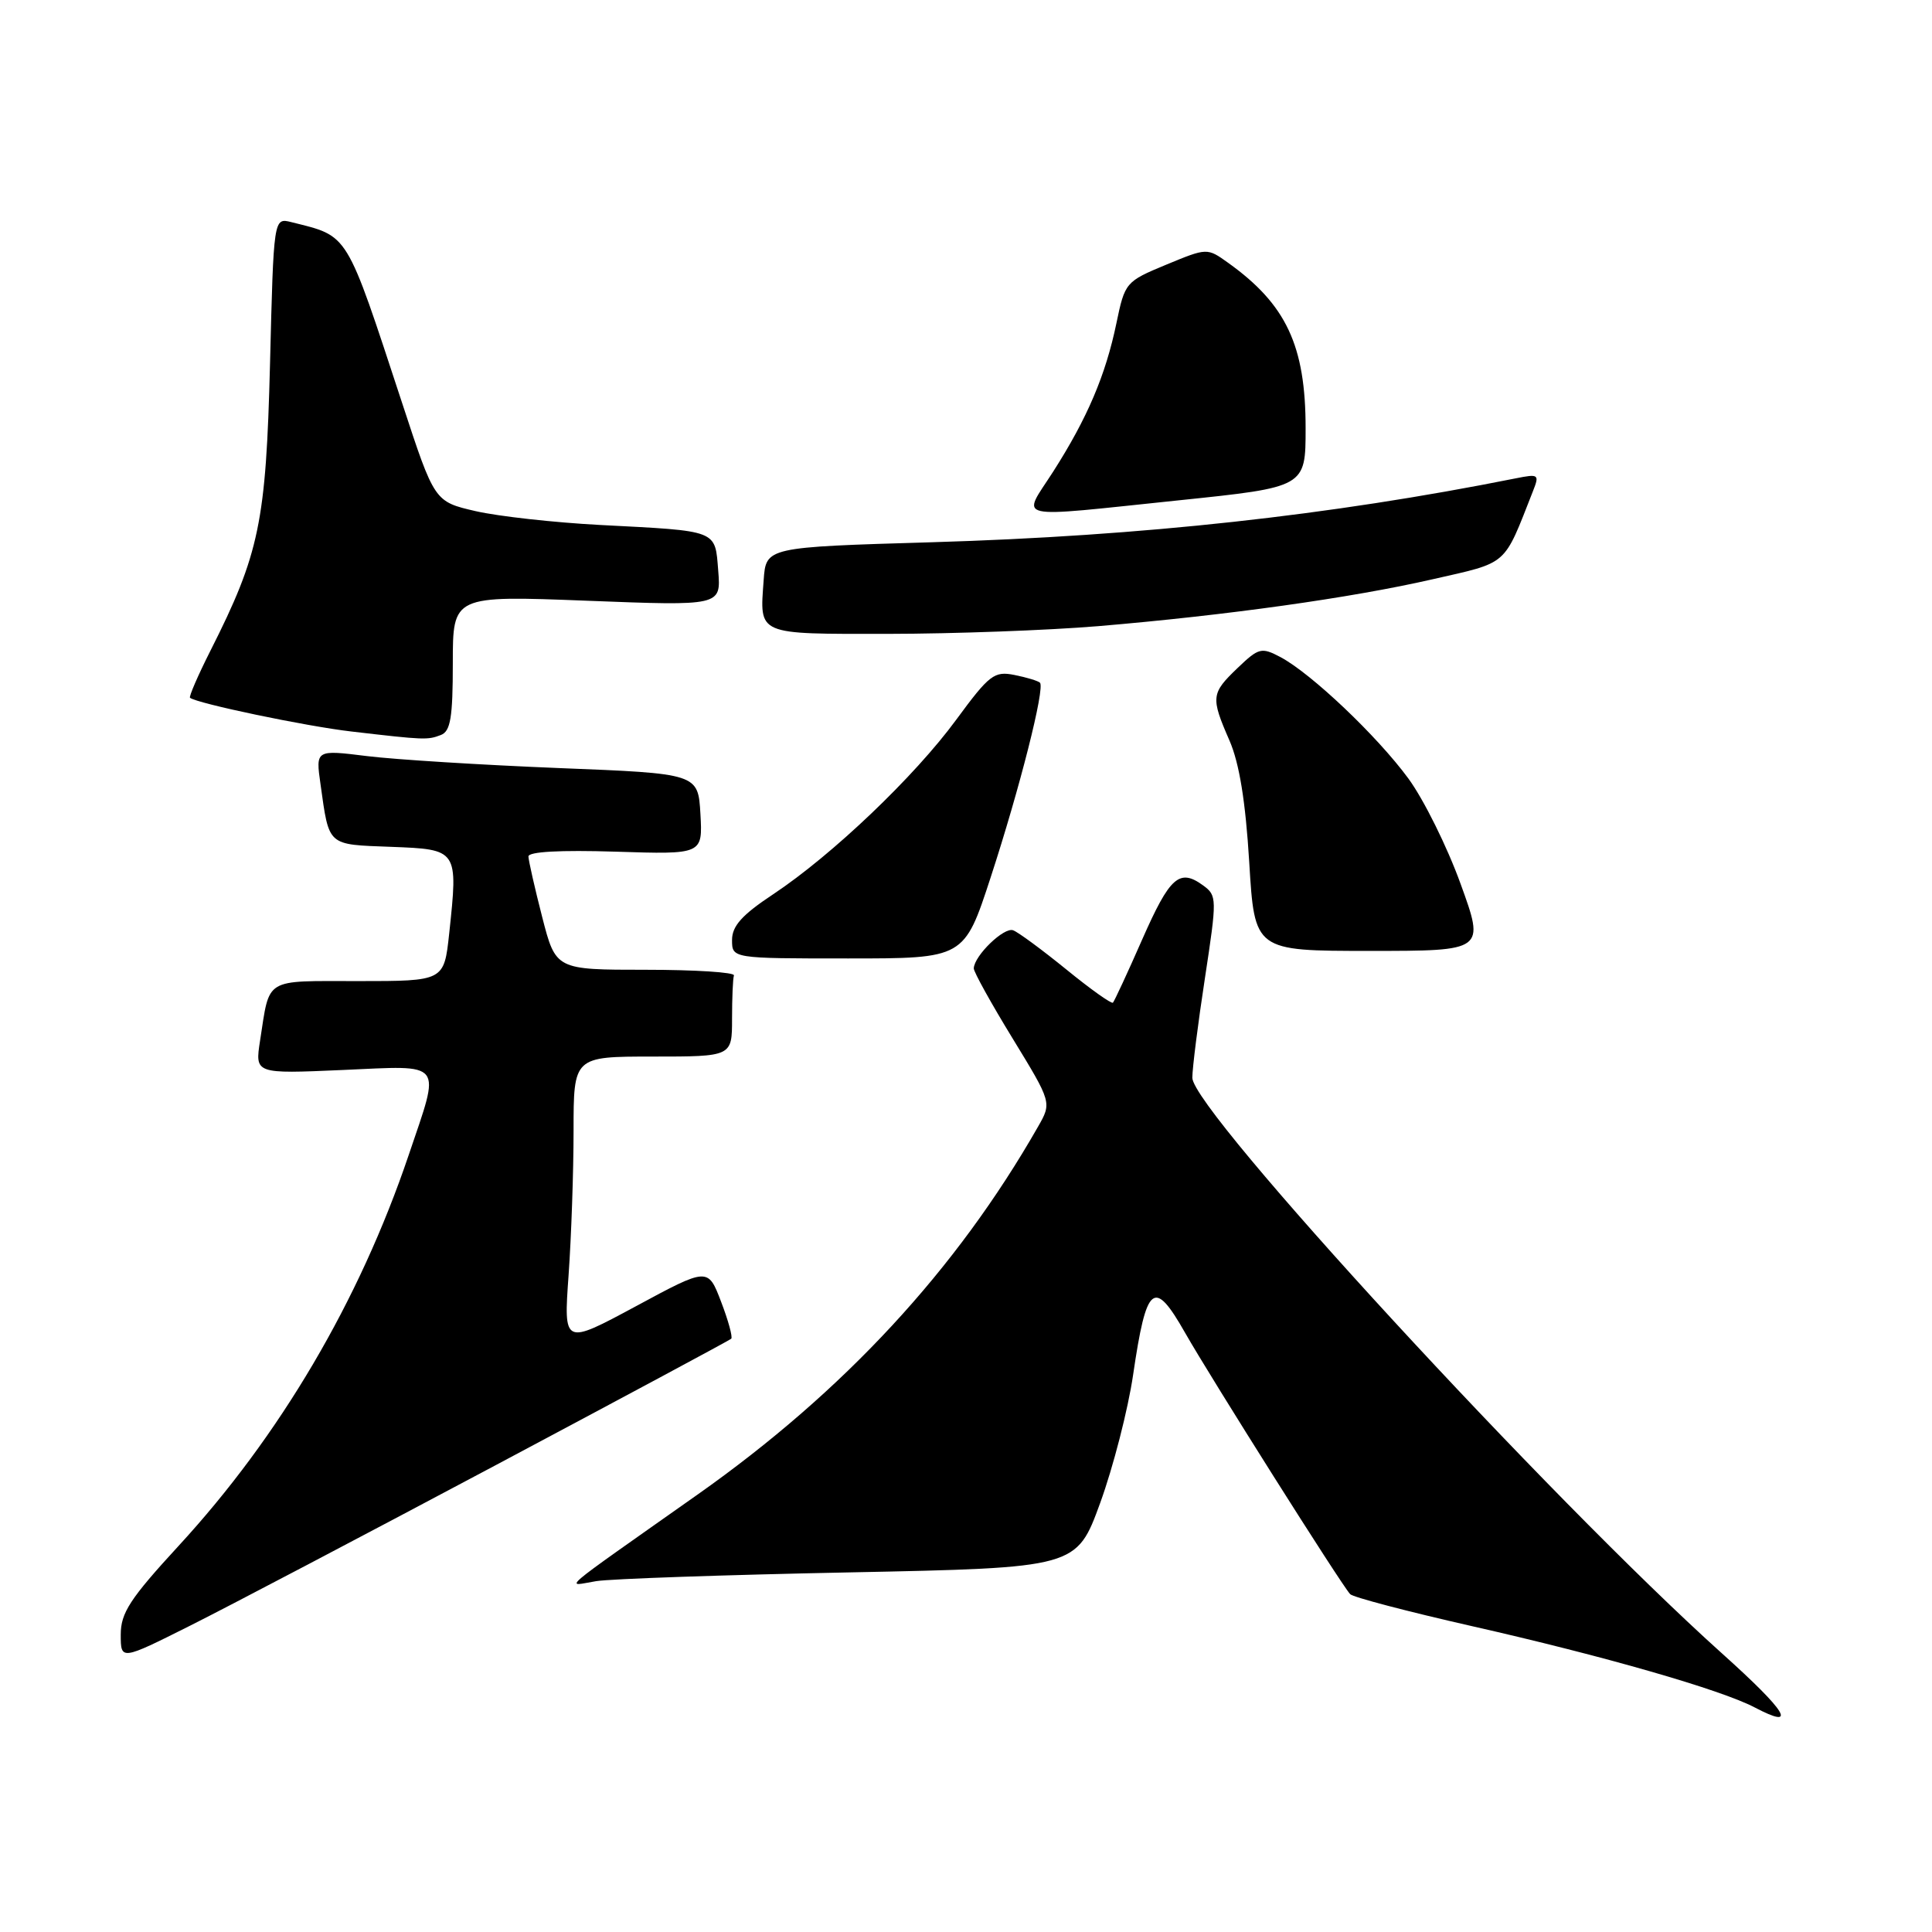 <?xml version="1.0" encoding="UTF-8" standalone="no"?>
<!DOCTYPE svg PUBLIC "-//W3C//DTD SVG 1.1//EN" "http://www.w3.org/Graphics/SVG/1.1/DTD/svg11.dtd" >
<svg xmlns="http://www.w3.org/2000/svg" xmlns:xlink="http://www.w3.org/1999/xlink" version="1.1" viewBox="0 0 256 256">
 <g >
 <path fill="currentColor"
d=" M 228.21 219.12 C 205.40 198.64 158.00 147.13 157.99 142.81 C 157.99 141.54 158.74 135.60 159.66 129.60 C 161.27 119.04 161.26 118.67 159.43 117.33 C 156.28 115.03 155.02 116.15 151.34 124.50 C 149.41 128.90 147.66 132.66 147.47 132.86 C 147.28 133.05 144.51 131.08 141.32 128.48 C 138.12 125.88 134.94 123.53 134.25 123.27 C 133.05 122.80 129.10 126.62 129.03 128.31 C 129.01 128.76 131.33 132.95 134.19 137.62 C 139.37 146.10 139.37 146.10 137.54 149.30 C 126.71 168.27 111.84 184.34 92.47 198.01 C 73.30 211.54 74.92 210.16 79.00 209.51 C 80.92 209.20 96.03 208.68 112.57 208.35 C 142.65 207.74 142.65 207.74 145.79 199.12 C 147.51 194.38 149.47 186.76 150.14 182.19 C 151.91 170.13 152.90 169.33 157.03 176.60 C 160.44 182.59 177.67 209.89 178.90 211.23 C 179.27 211.64 186.53 213.54 195.03 215.47 C 212.44 219.41 228.02 223.89 232.50 226.24 C 238.29 229.28 236.83 226.86 228.21 219.12 Z  M 65.50 194.24 C 82.55 185.17 96.68 177.59 96.89 177.39 C 97.11 177.20 96.51 174.99 95.55 172.49 C 93.81 167.93 93.81 167.93 84.25 173.09 C 74.68 178.24 74.68 178.24 75.34 168.97 C 75.70 163.87 76.00 155.26 76.00 149.85 C 76.00 140.00 76.00 140.00 86.50 140.00 C 97.00 140.00 97.00 140.00 97.00 135.00 C 97.00 132.25 97.11 129.66 97.25 129.25 C 97.39 128.84 92.13 128.50 85.57 128.50 C 73.64 128.50 73.64 128.50 71.84 121.50 C 70.85 117.65 70.04 114.05 70.02 113.49 C 70.01 112.85 74.21 112.62 81.56 112.85 C 93.11 113.22 93.11 113.22 92.81 107.86 C 92.50 102.50 92.50 102.50 74.00 101.77 C 63.83 101.36 52.42 100.65 48.66 100.19 C 41.82 99.34 41.82 99.34 42.47 103.92 C 43.63 112.18 43.30 111.89 51.80 112.21 C 60.71 112.55 60.71 112.55 59.52 123.70 C 58.84 130.00 58.84 130.00 47.49 130.00 C 34.86 130.00 35.78 129.44 34.46 137.89 C 33.78 142.29 33.78 142.29 45.39 141.78 C 59.00 141.18 58.42 140.43 54.15 153.06 C 47.61 172.39 37.10 190.24 23.67 204.83 C 17.22 211.84 16.00 213.72 16.00 216.59 C 16.00 220.02 16.00 220.02 25.25 215.38 C 30.34 212.83 48.45 203.31 65.50 194.24 Z  M 131.27 116.25 C 135.13 104.43 138.49 91.16 137.80 90.46 C 137.55 90.22 136.04 89.76 134.43 89.44 C 131.74 88.90 131.10 89.39 126.71 95.36 C 121.18 102.90 110.27 113.30 102.44 118.50 C 98.32 121.23 97.00 122.70 97.00 124.55 C 97.00 127.00 97.00 127.00 112.38 127.00 C 127.76 127.00 127.76 127.00 131.27 116.25 Z  M 193.53 117.10 C 191.76 112.20 188.65 105.93 186.62 103.16 C 182.48 97.52 173.75 89.24 169.67 87.07 C 167.15 85.74 166.79 85.83 163.99 88.51 C 160.47 91.88 160.41 92.39 162.91 98.12 C 164.22 101.13 165.04 106.19 165.53 114.25 C 166.24 126.00 166.24 126.00 181.50 126.00 C 196.76 126.00 196.76 126.00 193.53 117.10 Z  M 58.42 97.39 C 59.70 96.90 60.00 95.08 60.00 87.85 C 60.00 78.91 60.00 78.91 77.77 79.60 C 95.54 80.29 95.54 80.29 95.17 75.64 C 94.73 70.16 95.28 70.38 79.50 69.56 C 73.45 69.24 66.04 68.42 63.03 67.73 C 57.57 66.47 57.57 66.47 53.31 53.48 C 45.74 30.46 46.30 31.37 38.59 29.43 C 36.26 28.85 36.26 28.85 35.78 48.17 C 35.25 69.18 34.38 73.37 27.87 86.25 C 26.22 89.52 25.01 92.32 25.18 92.46 C 26.10 93.21 40.58 96.24 46.58 96.93 C 56.27 98.06 56.65 98.07 58.42 97.39 Z  M 145.50 82.97 C 162.56 81.53 179.01 79.23 189.81 76.76 C 199.95 74.45 199.17 75.13 203.11 65.12 C 204.01 62.85 203.90 62.77 200.81 63.39 C 176.23 68.30 151.42 71.02 123.50 71.85 C 101.50 72.50 101.50 72.50 101.19 76.86 C 100.66 84.23 100.13 84.00 117.72 83.99 C 126.40 83.98 138.90 83.52 145.50 82.97 Z  M 156.25 66.29 C 173.00 64.55 173.00 64.55 173.00 56.74 C 173.00 45.80 170.44 40.34 162.73 34.82 C 159.95 32.83 159.95 32.83 154.51 35.08 C 149.16 37.30 149.05 37.43 147.93 42.83 C 146.50 49.72 144.07 55.42 139.56 62.48 C 135.38 69.01 133.71 68.63 156.25 66.29 Z "/>
</g>
</svg>